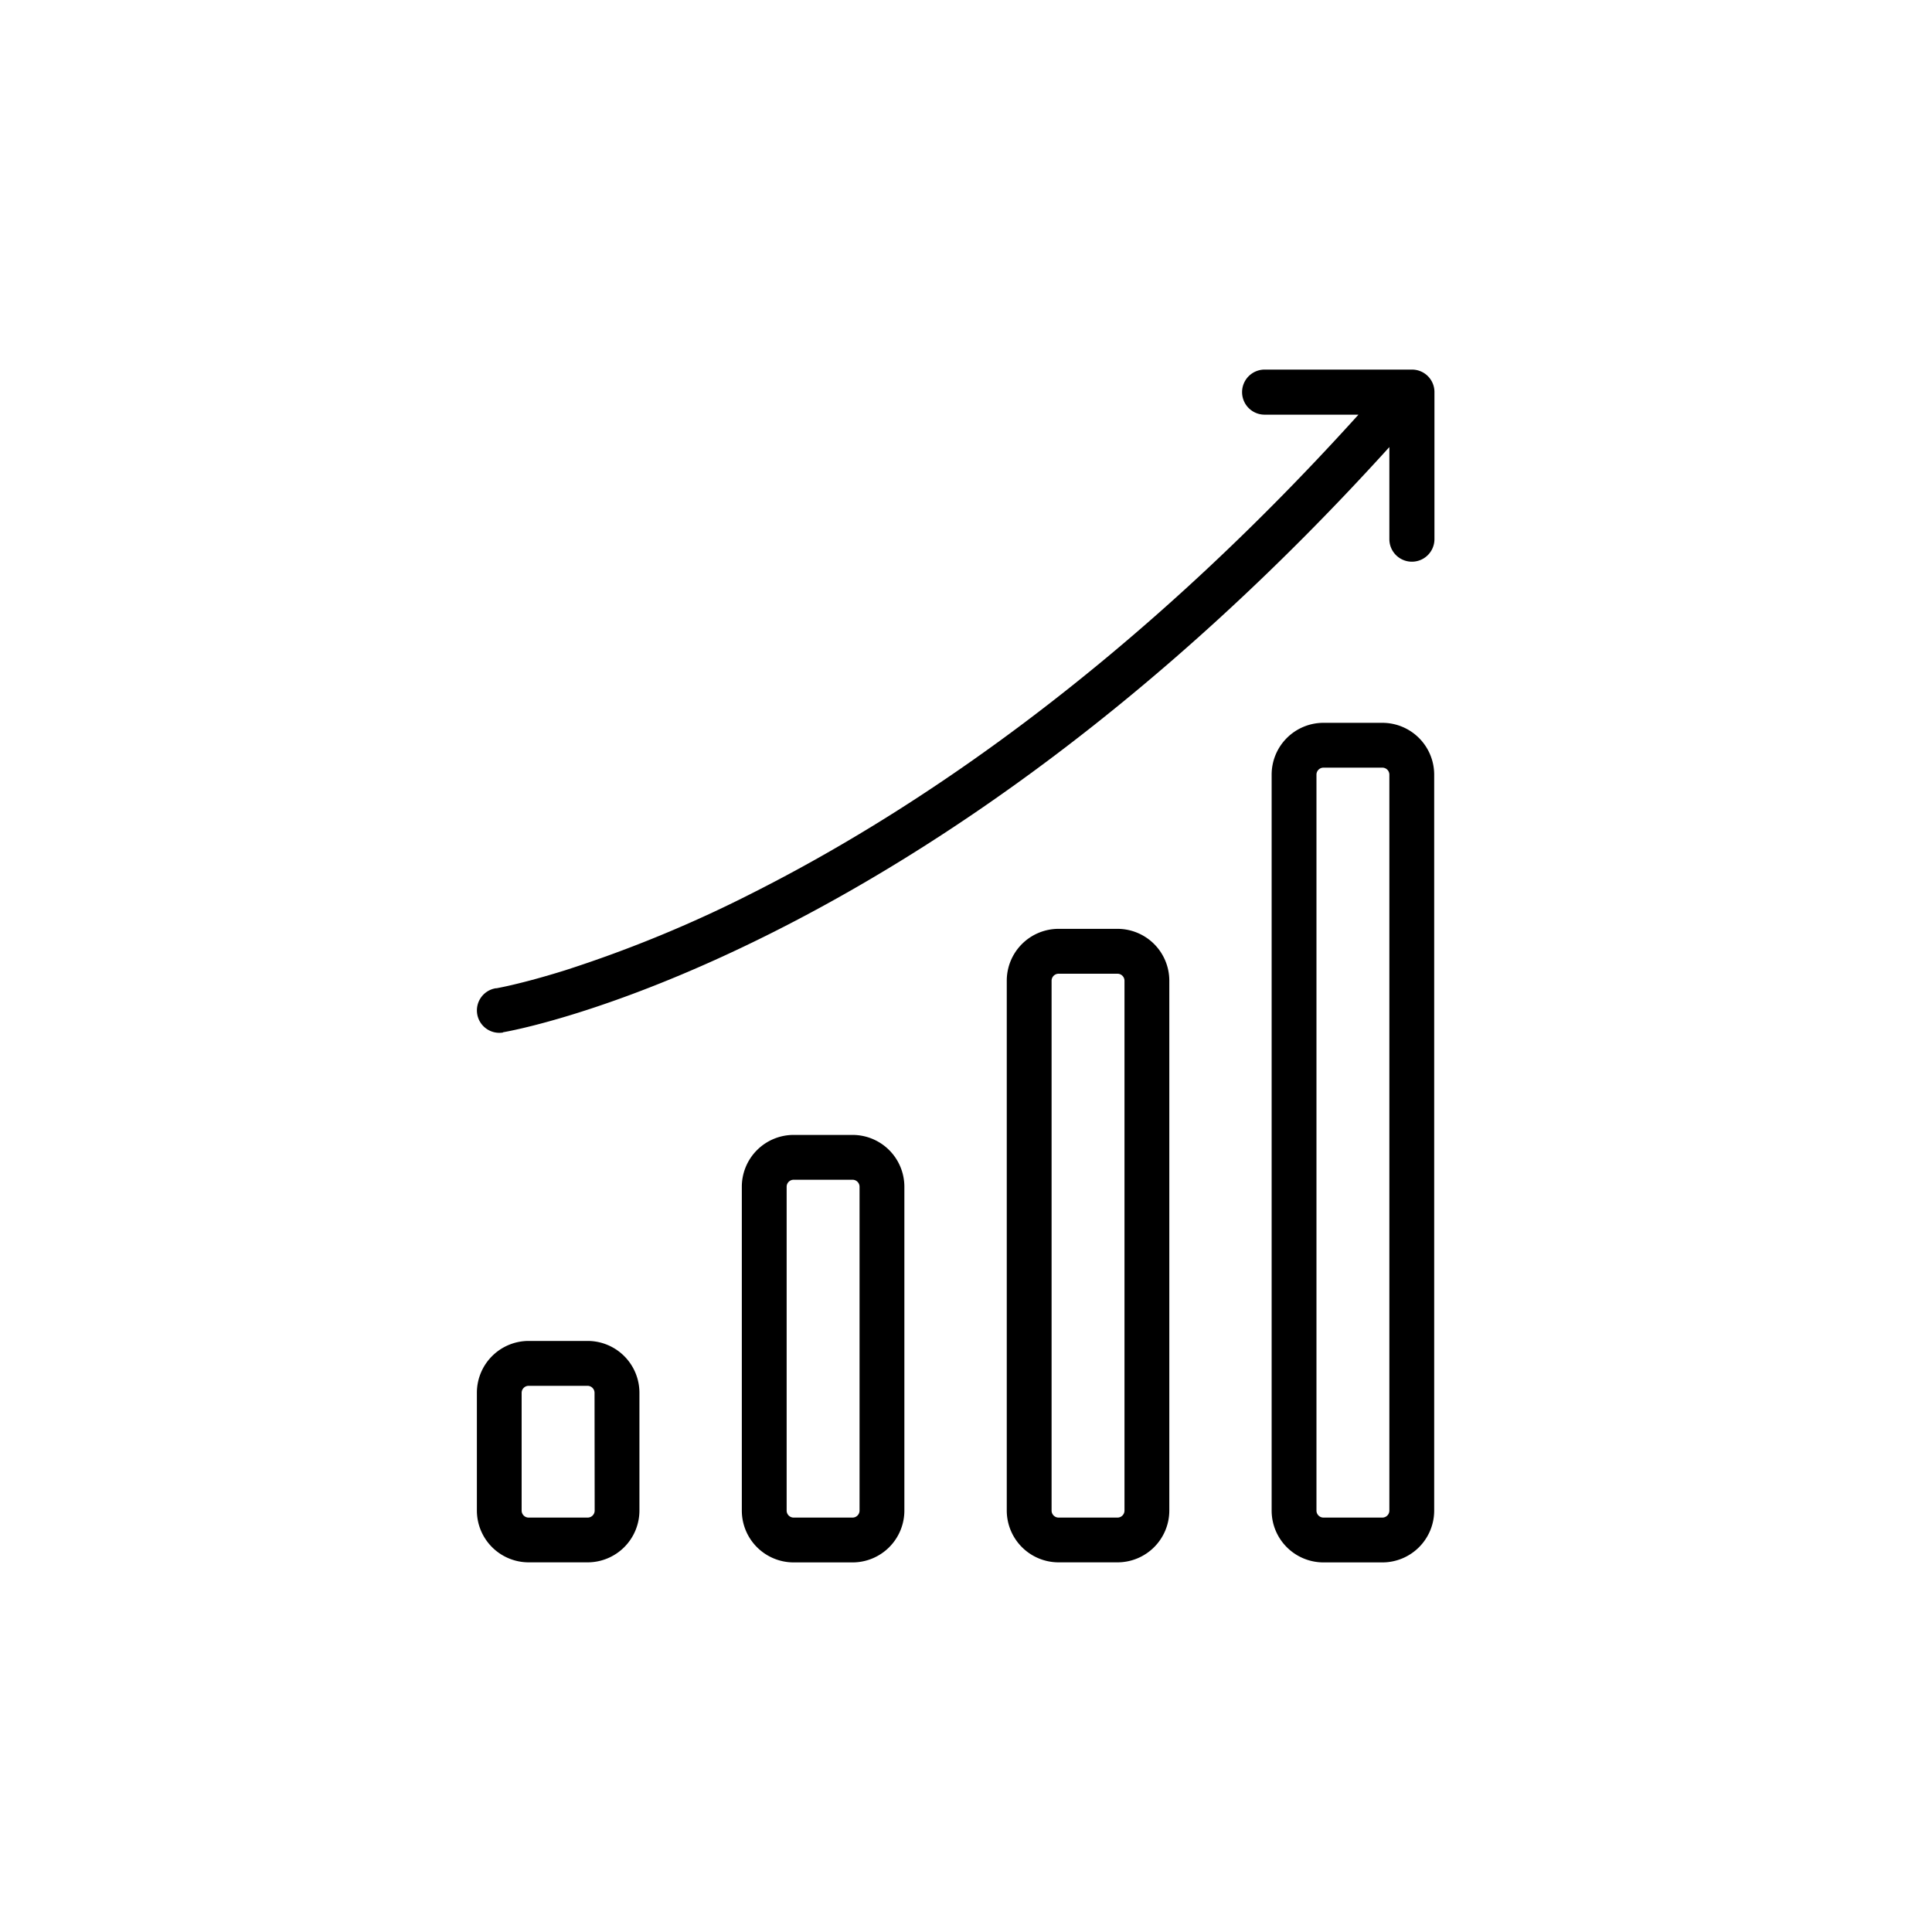 <svg xmlns="http://www.w3.org/2000/svg" viewBox="0 0 300 300"><title>graph-outline</title><path d="M91.25,208.22H82.1a8.05,8.05,0,0,0-8.05,8.05v18.28a8.05,8.05,0,0,0,8.05,8.05h9.14a8.05,8.05,0,0,0,8.05-8.05V216.28A8.05,8.05,0,0,0,91.25,208.22Zm1.09,26.34a1.09,1.09,0,0,1-1.09,1.09H82.1A1.09,1.09,0,0,1,81,234.56V216.28a1.09,1.09,0,0,1,1.09-1.09h9.14a1.09,1.09,0,0,1,1.09,1.09Z"/><path d="M132.38,176.23h-9.14a8.05,8.05,0,0,0-8.05,8.05v50.28a8.05,8.05,0,0,0,8.05,8.05h9.14a8.05,8.05,0,0,0,8.05-8.05V184.28A8.05,8.05,0,0,0,132.38,176.23Zm1.09,58.33a1.09,1.09,0,0,1-1.09,1.09h-9.14a1.09,1.09,0,0,1-1.09-1.09V184.28a1.09,1.09,0,0,1,1.09-1.09h9.14a1.09,1.09,0,0,1,1.09,1.09Z"/><path d="M173.52,144.23h-9.14a8.05,8.05,0,0,0-8.05,8.05v82.27a8.05,8.05,0,0,0,8.05,8.05h9.14a8.05,8.05,0,0,0,8.05-8.05V152.29A8.05,8.05,0,0,0,173.52,144.23Zm1.09,90.33a1.09,1.09,0,0,1-1.09,1.09h-9.14a1.09,1.09,0,0,1-1.09-1.09V152.29a1.09,1.09,0,0,1,1.09-1.09h9.14a1.09,1.09,0,0,1,1.09,1.09Z"/><path d="M214.65,112.24h-9.14a8.05,8.05,0,0,0-8.05,8.05V234.56a8.05,8.05,0,0,0,8.05,8.05h9.14a8.05,8.05,0,0,0,8.05-8.05V120.29A8.05,8.05,0,0,0,214.65,112.24Zm1.09,122.32a1.09,1.09,0,0,1-1.09,1.09h-9.14a1.09,1.09,0,0,1-1.09-1.09V120.29a1.09,1.09,0,0,1,1.09-1.09h9.14a1.09,1.09,0,0,1,1.09,1.09Z"/><path d="M78.1,160.29h0c.57-.08,65.29-11,137.64-90.87v14.3a3.48,3.48,0,1,0,7,0V60.87a3.48,3.48,0,0,0-3.48-3.48H196.37a3.48,3.48,0,0,0,0,7h14.57c-35.47,39.27-68.94,61.52-93.55,74a197.42,197.42,0,0,1-29.65,12.28c-3.52,1.1-6.25,1.81-8.08,2.24-.92.22-1.61.36-2.06.45l-.5.1-.13,0a3.48,3.48,0,1,0,1.13,6.87Z"/></svg>
